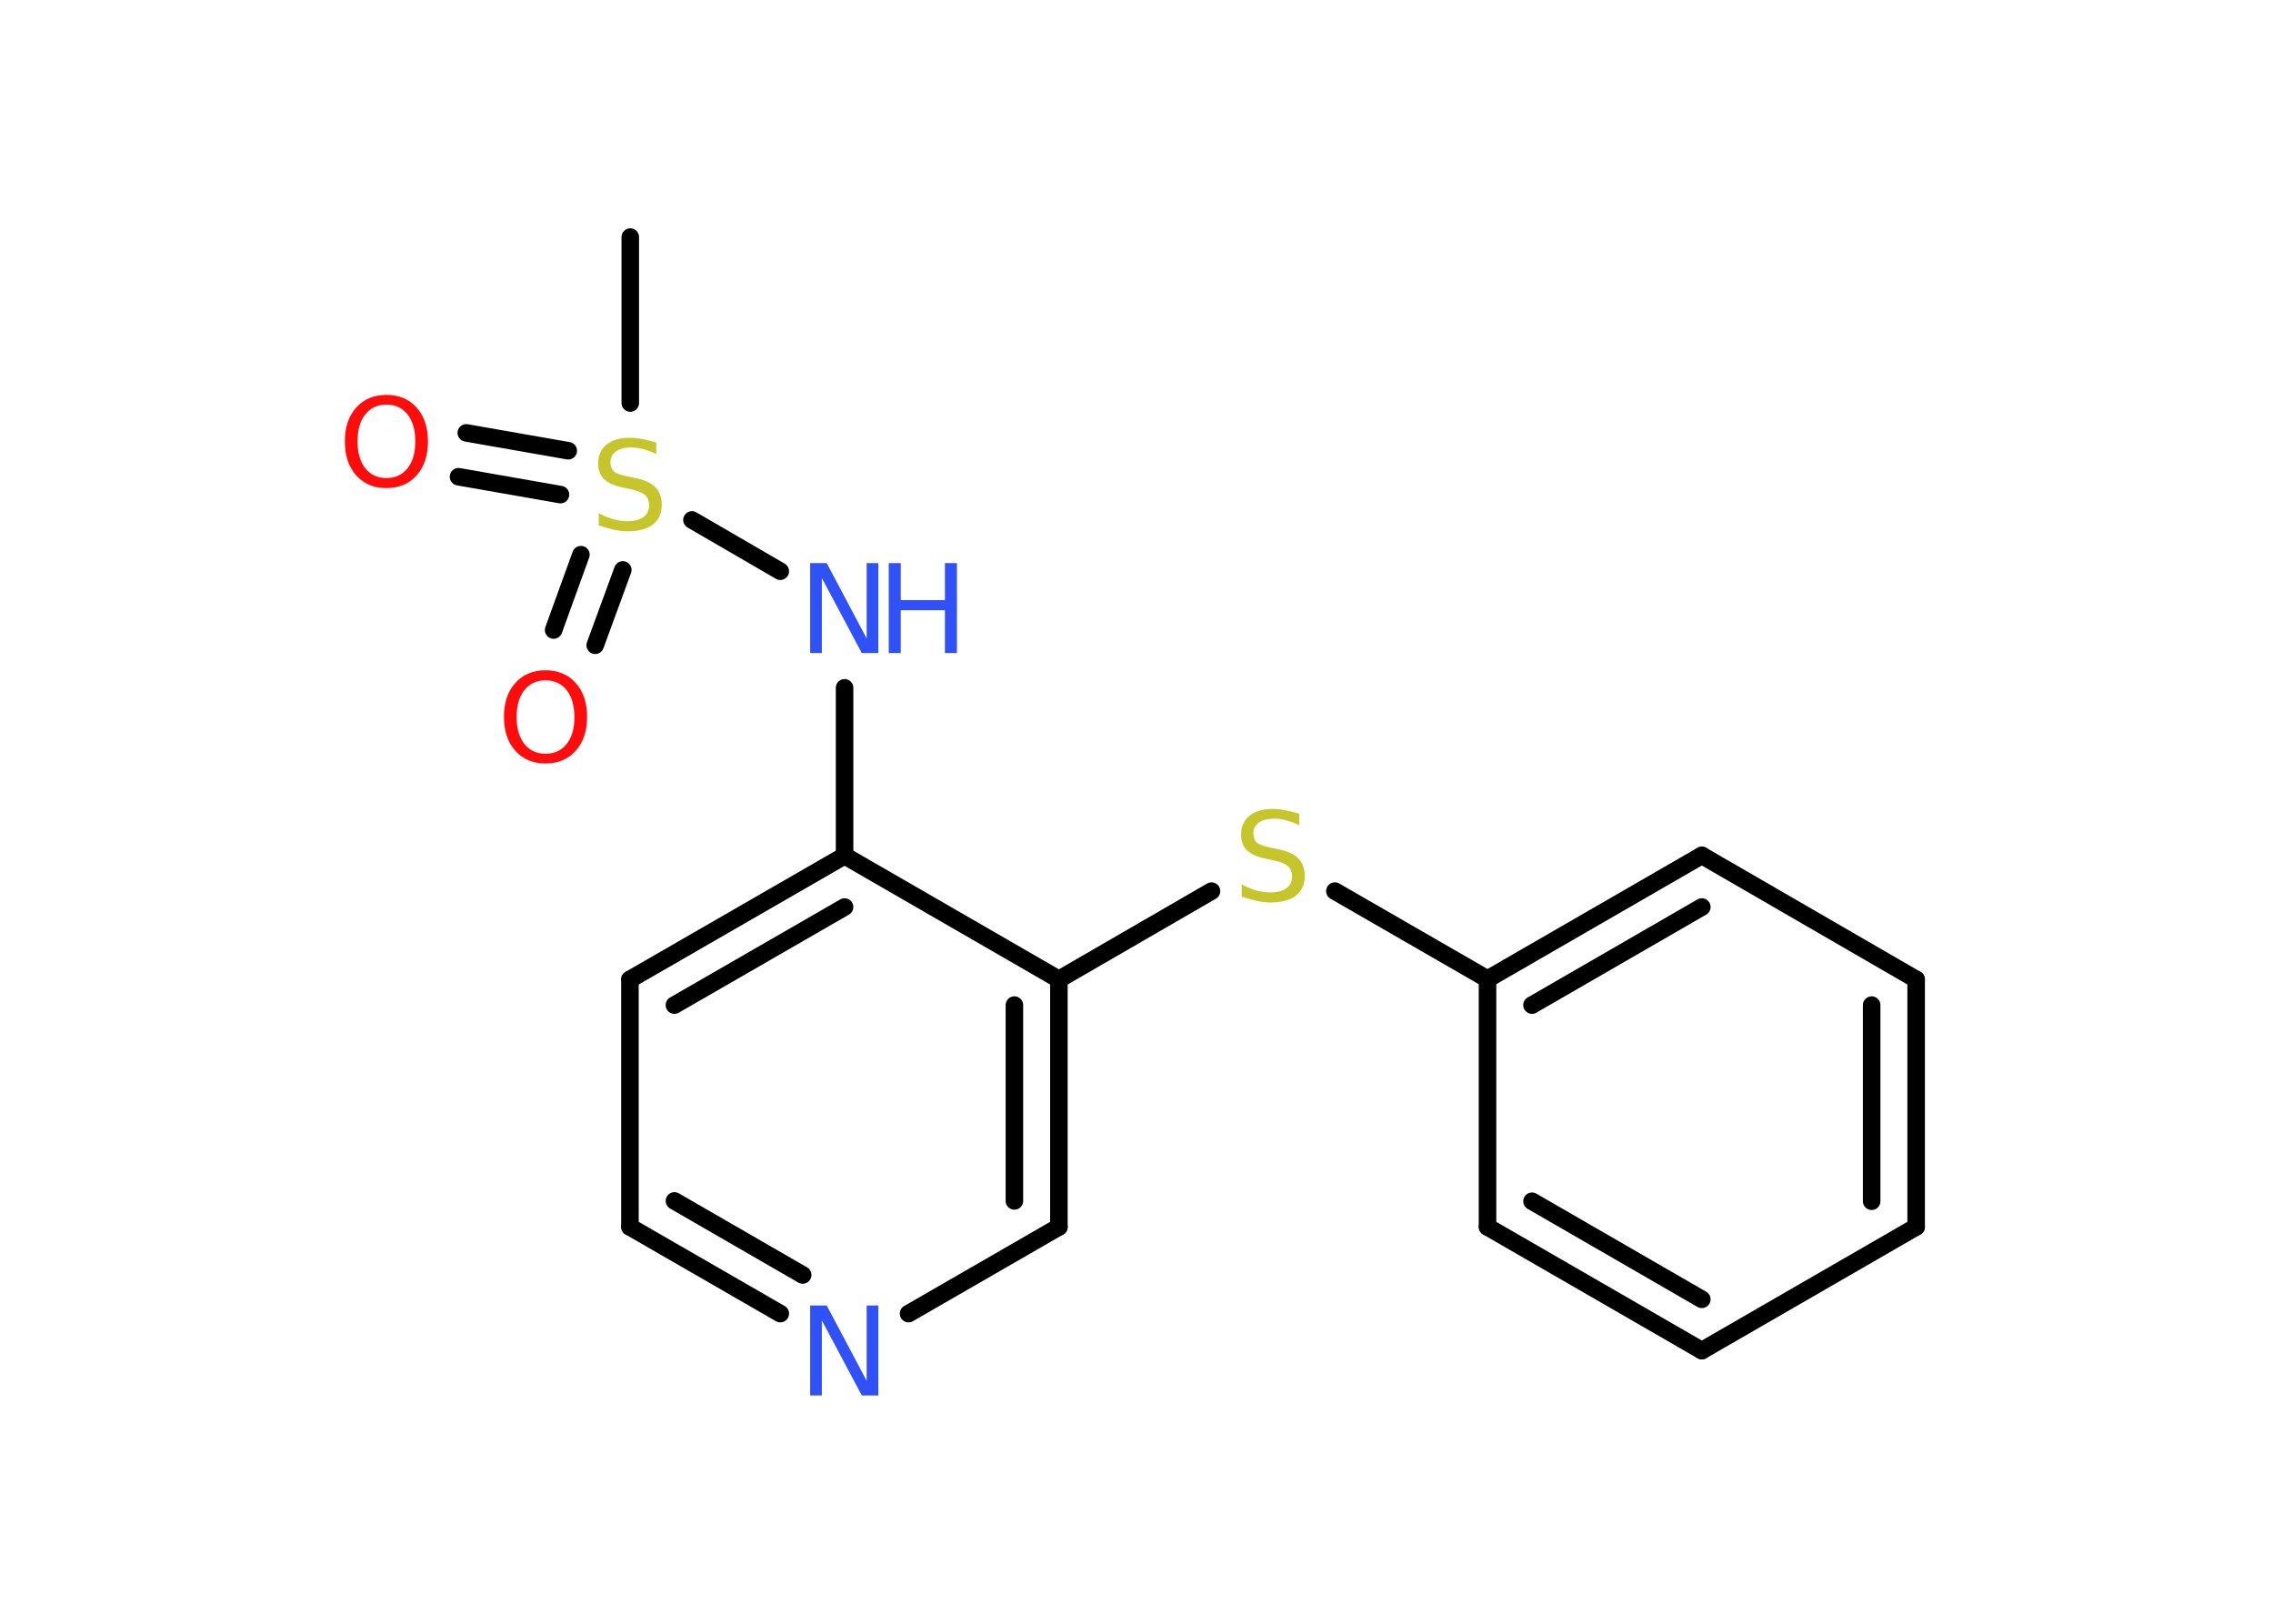 <?xml version='1.0' encoding='UTF-8'?>
<!DOCTYPE svg PUBLIC "-//W3C//DTD SVG 1.1//EN" "http://www.w3.org/Graphics/SVG/1.1/DTD/svg11.dtd">
<svg version='1.2' xmlns='http://www.w3.org/2000/svg' xmlns:xlink='http://www.w3.org/1999/xlink' width='70.0mm' height='50.0mm' viewBox='0 0 70.0 50.0'>
  <desc>Generated by the Chemistry Development Kit (http://github.com/cdk)</desc>
  <g stroke-linecap='round' stroke-linejoin='round' stroke='#000000' stroke-width='.54' fill='#3050F8'>
    <rect x='.0' y='.0' width='70.0' height='50.0' fill='#FFFFFF' stroke='none'/>
    <g id='mol1' class='mol'>
      <line id='mol1bnd1' class='bond' x1='19.41' y1='7.3' x2='19.41' y2='12.41'/>
      <g id='mol1bnd2' class='bond'>
        <line x1='17.26' y1='15.23' x2='14.12' y2='14.68'/>
        <line x1='17.5' y1='13.88' x2='14.36' y2='13.33'/>
      </g>
      <g id='mol1bnd3' class='bond'>
        <line x1='19.18' y1='17.55' x2='18.33' y2='19.87'/>
        <line x1='17.89' y1='17.08' x2='17.05' y2='19.4'/>
      </g>
      <line id='mol1bnd4' class='bond' x1='21.31' y1='16.01' x2='24.03' y2='17.59'/>
      <line id='mol1bnd5' class='bond' x1='26.01' y1='21.18' x2='26.01' y2='26.35'/>
      <g id='mol1bnd6' class='bond'>
        <line x1='26.01' y1='26.35' x2='19.4' y2='30.16'/>
        <line x1='26.01' y1='27.93' x2='20.77' y2='30.95'/>
      </g>
      <line id='mol1bnd7' class='bond' x1='19.4' y1='30.16' x2='19.4' y2='37.78'/>
      <g id='mol1bnd8' class='bond'>
        <line x1='19.4' y1='37.78' x2='24.03' y2='40.45'/>
        <line x1='20.77' y1='36.98' x2='24.72' y2='39.26'/>
      </g>
      <line id='mol1bnd9' class='bond' x1='27.98' y1='40.45' x2='32.61' y2='37.78'/>
      <g id='mol1bnd10' class='bond'>
        <line x1='32.61' y1='37.78' x2='32.61' y2='30.16'/>
        <line x1='31.24' y1='36.98' x2='31.24' y2='30.95'/>
      </g>
      <line id='mol1bnd11' class='bond' x1='26.01' y1='26.35' x2='32.61' y2='30.16'/>
      <line id='mol1bnd12' class='bond' x1='32.61' y1='30.16' x2='37.31' y2='27.44'/>
      <line id='mol1bnd13' class='bond' x1='41.11' y1='27.44' x2='45.81' y2='30.15'/>
      <g id='mol1bnd14' class='bond'>
        <line x1='52.41' y1='26.34' x2='45.81' y2='30.15'/>
        <line x1='52.41' y1='27.93' x2='47.18' y2='30.95'/>
      </g>
      <line id='mol1bnd15' class='bond' x1='52.41' y1='26.34' x2='59.01' y2='30.16'/>
      <g id='mol1bnd16' class='bond'>
        <line x1='59.01' y1='37.78' x2='59.01' y2='30.16'/>
        <line x1='57.64' y1='36.99' x2='57.64' y2='30.95'/>
      </g>
      <line id='mol1bnd17' class='bond' x1='59.01' y1='37.78' x2='52.41' y2='41.59'/>
      <g id='mol1bnd18' class='bond'>
        <line x1='45.81' y1='37.78' x2='52.41' y2='41.59'/>
        <line x1='47.18' y1='36.99' x2='52.41' y2='40.01'/>
      </g>
      <line id='mol1bnd19' class='bond' x1='45.81' y1='30.15' x2='45.81' y2='37.78'/>
      <path id='mol1atm2' class='atom' d='M20.21 13.62v.36q-.21 -.1 -.4 -.15q-.19 -.05 -.37 -.05q-.31 .0 -.47 .12q-.17 .12 -.17 .34q.0 .18 .11 .28q.11 .09 .42 .15l.23 .05q.42 .08 .62 .28q.2 .2 .2 .54q.0 .4 -.27 .61q-.27 .21 -.79 .21q-.2 .0 -.42 -.05q-.22 -.05 -.46 -.13v-.38q.23 .13 .45 .19q.22 .06 .43 .06q.32 .0 .5 -.13q.17 -.13 .17 -.36q.0 -.21 -.13 -.32q-.13 -.11 -.41 -.17l-.23 -.05q-.42 -.08 -.61 -.26q-.19 -.18 -.19 -.49q.0 -.37 .26 -.58q.26 -.21 .71 -.21q.19 .0 .39 .04q.2 .04 .41 .1z' stroke='none' fill='#C6C62C'/>
      <path id='mol1atm3' class='atom' d='M11.9 12.46q-.41 .0 -.65 .3q-.24 .3 -.24 .83q.0 .52 .24 .83q.24 .3 .65 .3q.41 .0 .65 -.3q.24 -.3 .24 -.83q.0 -.52 -.24 -.83q-.24 -.3 -.65 -.3zM11.9 12.16q.58 .0 .93 .39q.35 .39 .35 1.04q.0 .66 -.35 1.05q-.35 .39 -.93 .39q-.58 .0 -.93 -.39q-.35 -.39 -.35 -1.05q.0 -.65 .35 -1.04q.35 -.39 .93 -.39z' stroke='none' fill='#FF0D0D'/>
      <path id='mol1atm4' class='atom' d='M16.8 20.95q-.41 .0 -.65 .3q-.24 .3 -.24 .83q.0 .52 .24 .83q.24 .3 .65 .3q.41 .0 .65 -.3q.24 -.3 .24 -.83q.0 -.52 -.24 -.83q-.24 -.3 -.65 -.3zM16.8 20.64q.58 .0 .93 .39q.35 .39 .35 1.04q.0 .66 -.35 1.05q-.35 .39 -.93 .39q-.58 .0 -.93 -.39q-.35 -.39 -.35 -1.05q.0 -.65 .35 -1.04q.35 -.39 .93 -.39z' stroke='none' fill='#FF0D0D'/>
      <g id='mol1atm5' class='atom'>
        <path d='M24.96 17.34h.5l1.23 2.32v-2.32h.36v2.77h-.51l-1.23 -2.31v2.31h-.36v-2.77z' stroke='none'/>
        <path d='M27.37 17.34h.37v1.14h1.36v-1.14h.37v2.77h-.37v-1.32h-1.36v1.32h-.37v-2.77z' stroke='none'/>
      </g>
      <path id='mol1atm9' class='atom' d='M24.96 40.2h.5l1.23 2.32v-2.32h.36v2.77h-.51l-1.23 -2.31v2.31h-.36v-2.77z' stroke='none'/>
      <path id='mol1atm12' class='atom' d='M40.01 25.05v.36q-.21 -.1 -.4 -.15q-.19 -.05 -.37 -.05q-.31 .0 -.47 .12q-.17 .12 -.17 .34q.0 .18 .11 .28q.11 .09 .42 .15l.23 .05q.42 .08 .62 .28q.2 .2 .2 .54q.0 .4 -.27 .61q-.27 .21 -.79 .21q-.2 .0 -.42 -.05q-.22 -.05 -.46 -.13v-.38q.23 .13 .45 .19q.22 .06 .43 .06q.32 .0 .5 -.13q.17 -.13 .17 -.36q.0 -.21 -.13 -.32q-.13 -.11 -.41 -.17l-.23 -.05q-.42 -.08 -.61 -.26q-.19 -.18 -.19 -.49q.0 -.37 .26 -.58q.26 -.21 .71 -.21q.19 .0 .39 .04q.2 .04 .41 .1z' stroke='none' fill='#C6C62C'/>
    </g>
  </g>
</svg>
